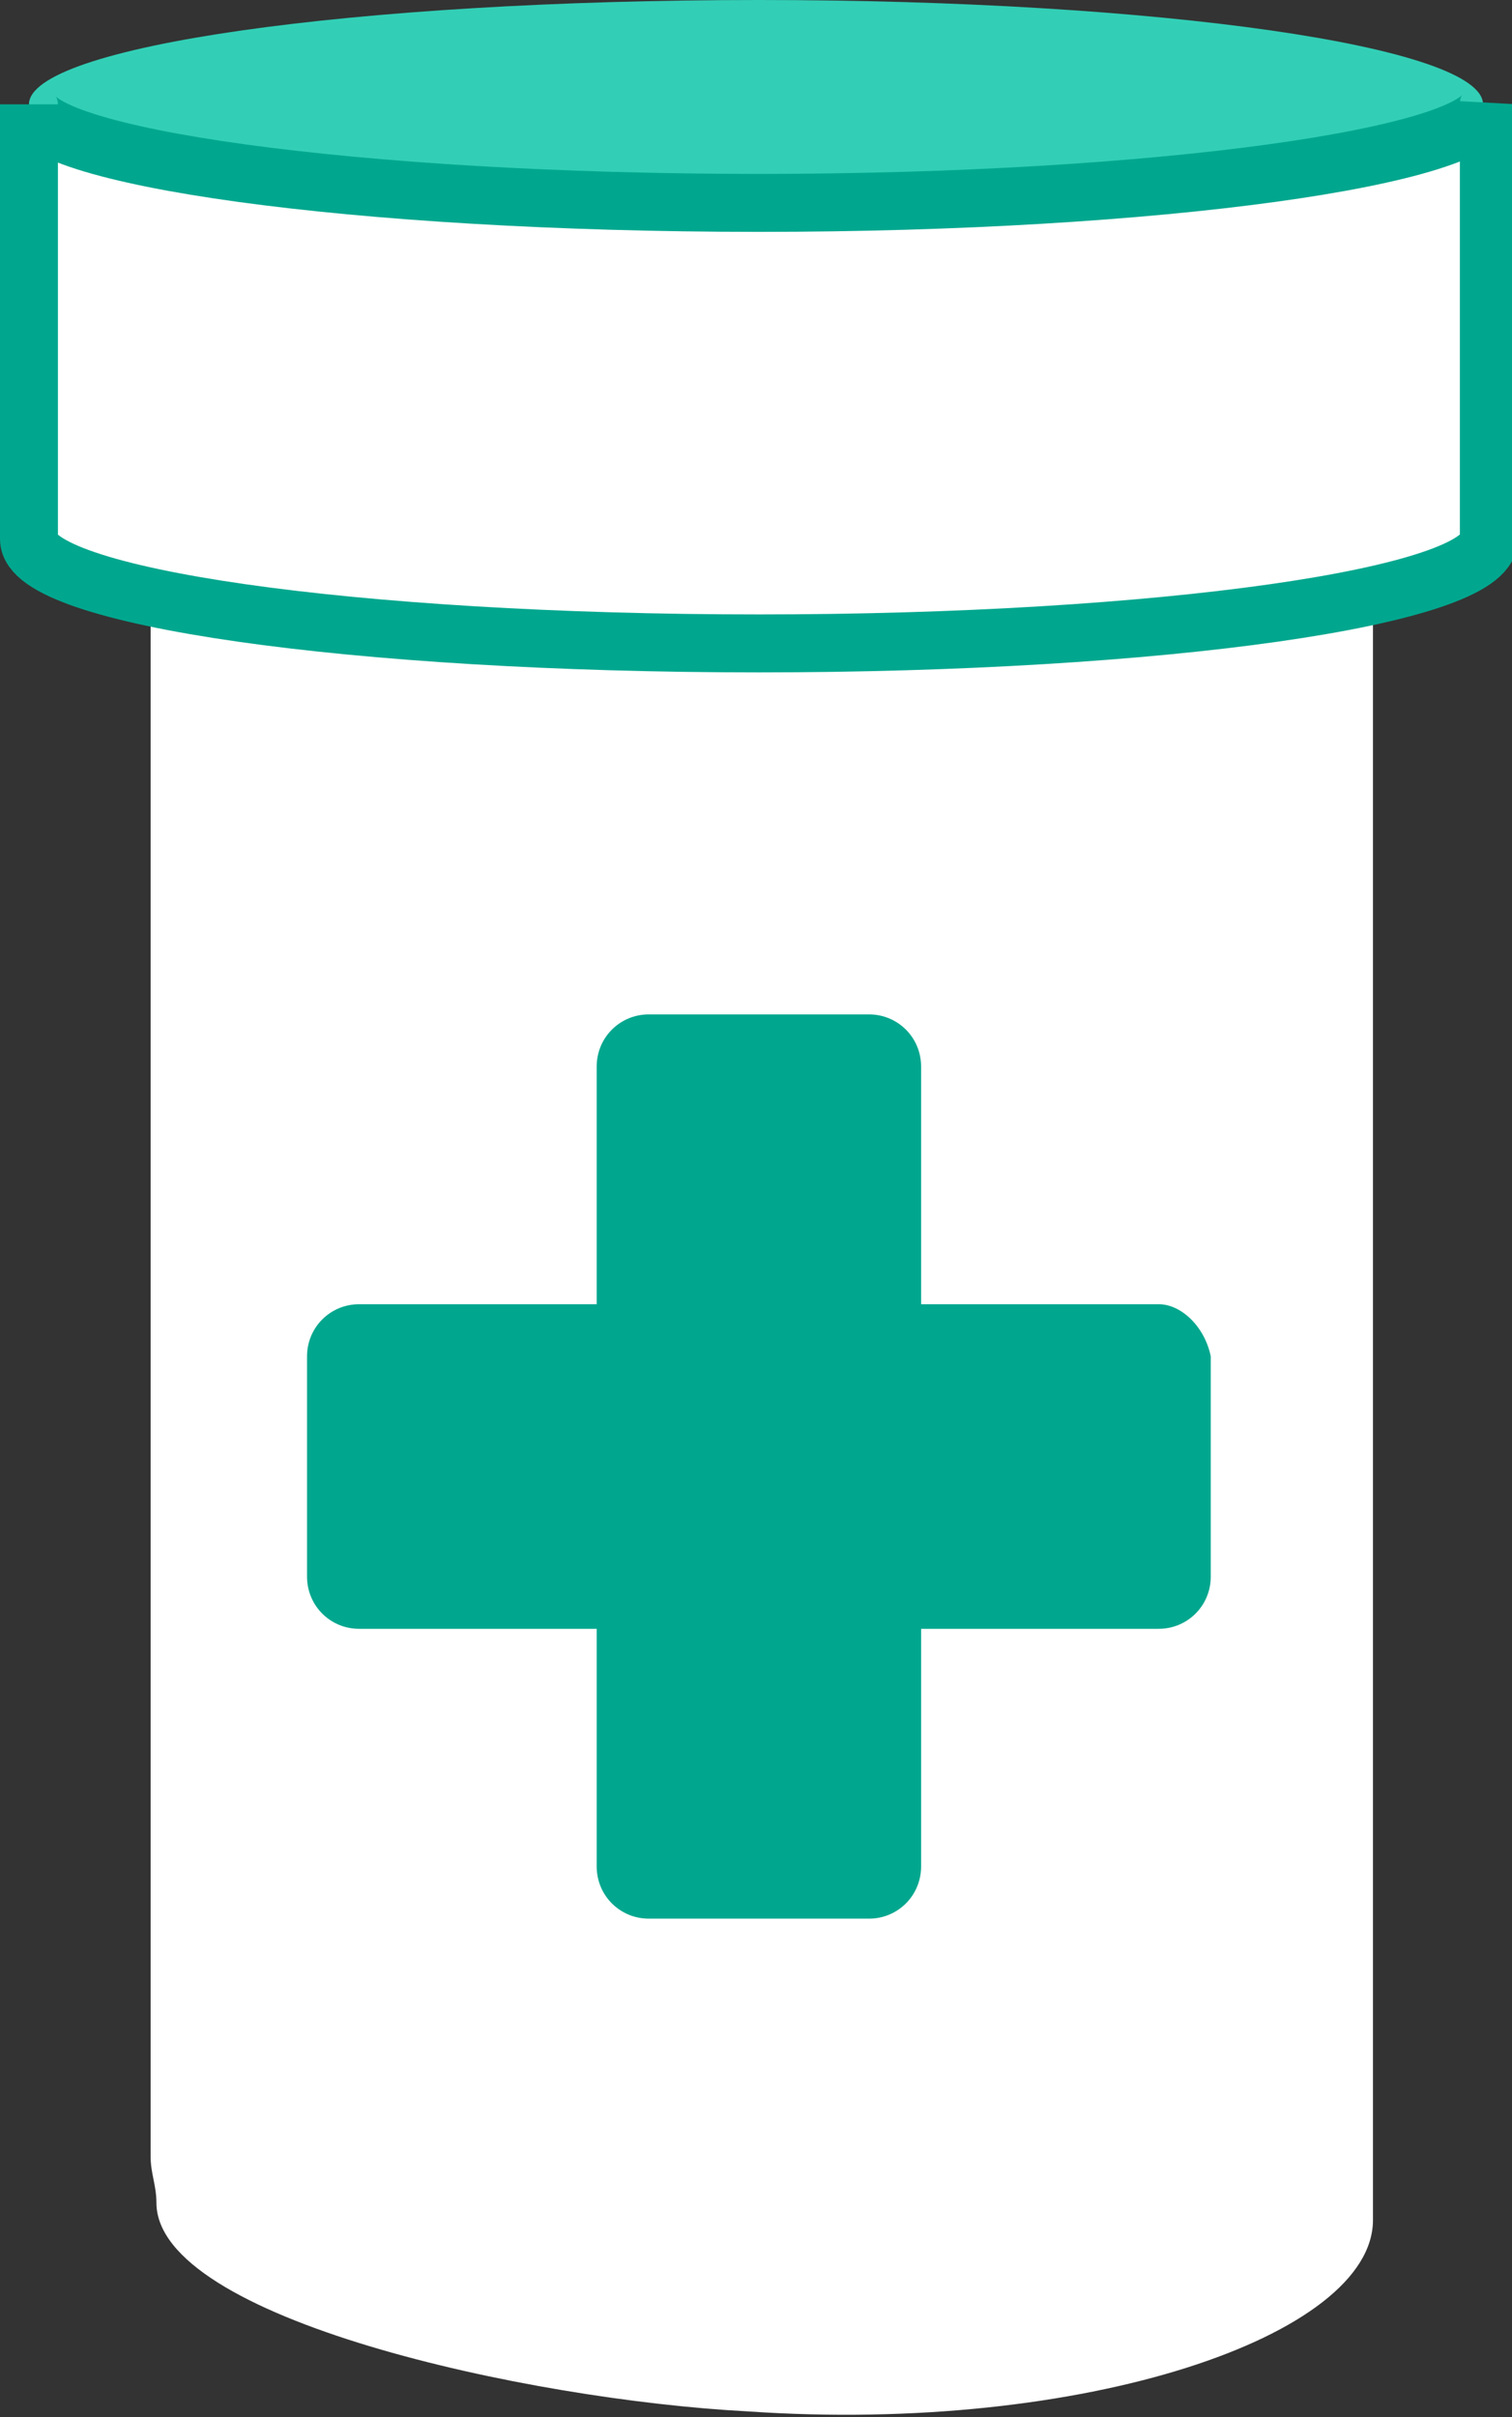 <svg xmlns="http://www.w3.org/2000/svg" width="26.1" height="41.7" viewBox="0 0 26.1 41.7"><rect x="0" y="0" width="26.1" height="41.7" fill="#333333" stroke="none"/><path fill="#FFF" d="M2.6 7.7v29.5c0 .3.1.5.1.8 0 2 6.4 3.4 10.2 3.6 5.8.4 10.8-1.3 10.8-3.3V7.7H2.6z"/><path fill="#32CFB6" d="M25.6 1.8c0 1-5.6 1.8-12.6 1.8C6.1 3.5.5 2.7.5 1.8.5.8 6.1 0 13.1 0 20 0 25.6.8 25.6 1.8"/><path fill="#FFF" d="M13.1 3.5C6.1 3.5.5 2.7.5 1.8v7.5c0 1 5.6 1.8 12.6 1.8 6.9 0 12.6-.8 12.6-1.8V1.8c-.1.9-5.7 1.7-12.6 1.7"/><path fill="none" stroke="#00A78E" stroke-miterlimit="10" d="M13.1 3.5C6.1 3.5.5 2.7.5 1.8v7.5c0 1 5.6 1.8 12.6 1.8 6.9 0 12.6-.8 12.6-1.8V1.8c-.1.9-5.7 1.7-12.6 1.7z"/><path fill="#00A78E" d="M20 22.5h-4.1v-4.1c0-.5-.4-.9-.9-.9h-3.8c-.5 0-.9.4-.9.9v4.1H6.2c-.5 0-.9.4-.9.9v3.8c0 .5.4.9.9.9h4.1v4.1c0 .5.4.9.9.9H15c.5 0 .9-.4.9-.9v-4.1H20c.5 0 .9-.4.9-.9v-3.8c-.1-.5-.5-.9-.9-.9"/></svg>